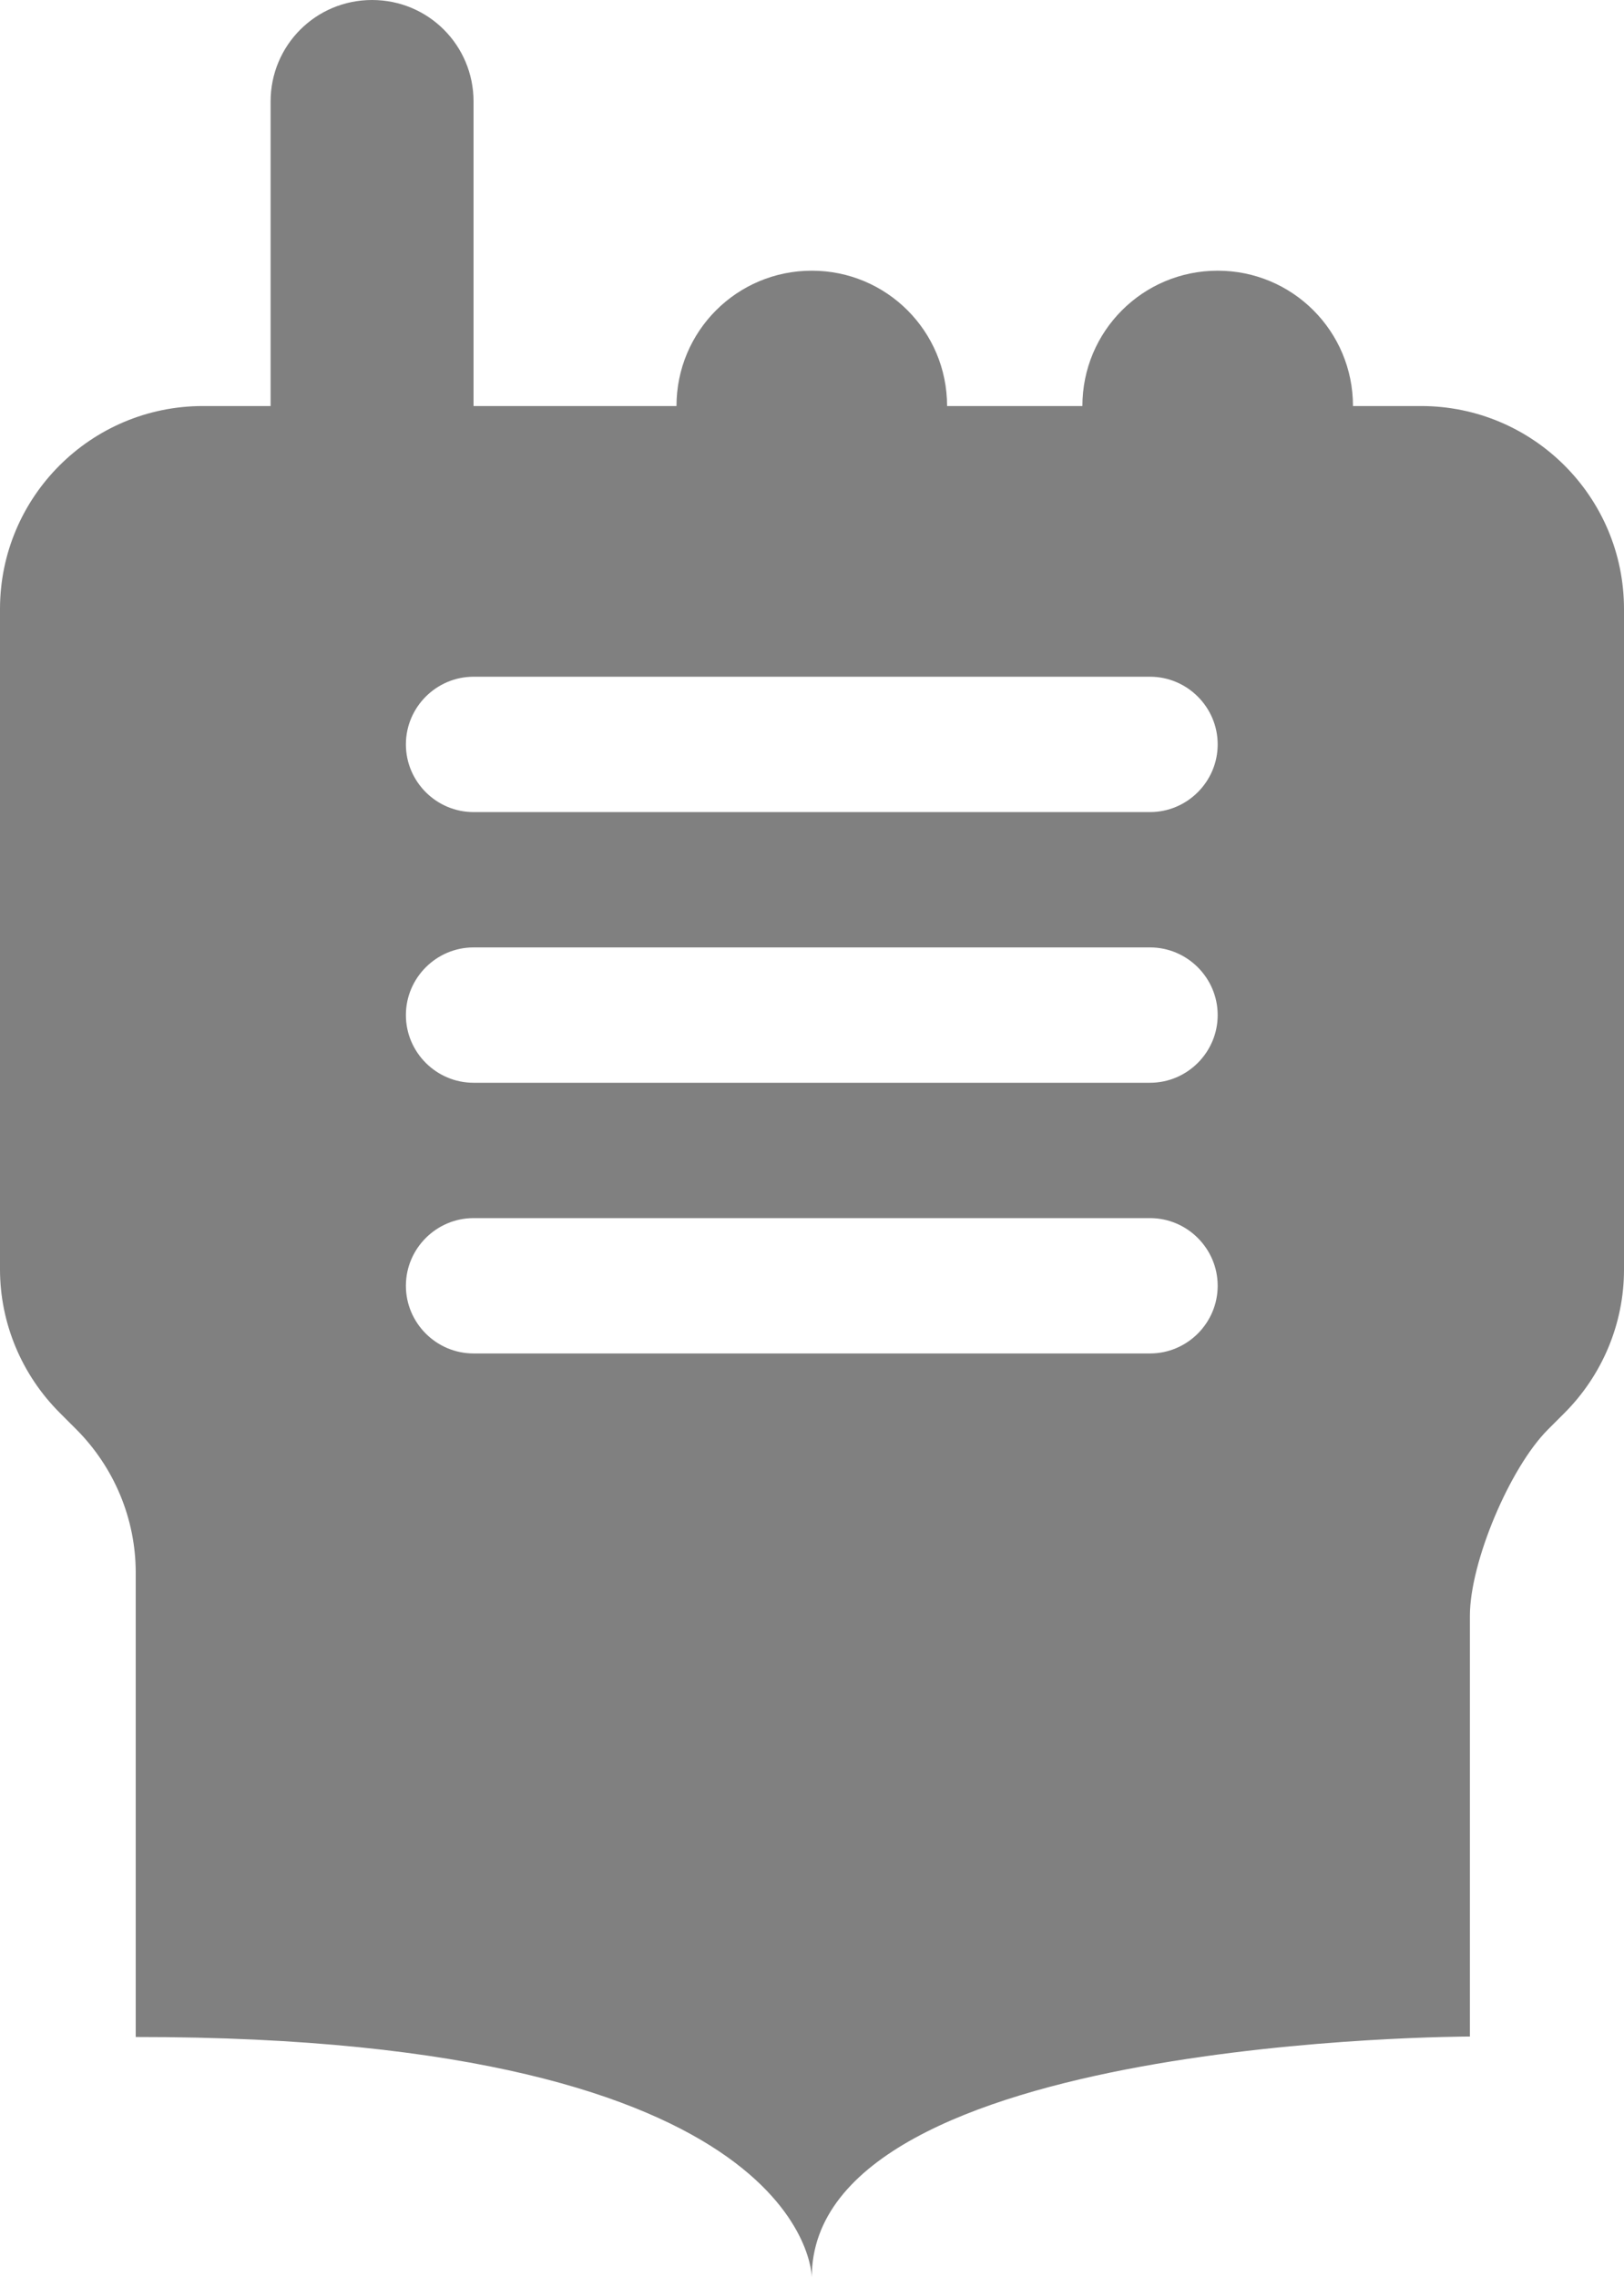 <?xml version="1.0" encoding="UTF-8" standalone="no"?>
<svg
   viewBox="0 0 384.1 538.418"
   version="1.1"
   id="svg192"
   sodipodi:docname="walkie-talkie-solid.svg"
   width="384.1"
   height="538.418"
   inkscape:version="1.2.2 (732a01da63, 2022-12-09)"
   xmlns:inkscape="http://www.inkscape.org/namespaces/inkscape"
   xmlns:sodipodi="http://sodipodi.sourceforge.net/DTD/sodipodi-0.dtd"
   xmlns="http://www.w3.org/2000/svg"
   xmlns:svg="http://www.w3.org/2000/svg">
  <defs
     id="defs196" />
  <sodipodi:namedview
     id="namedview194"
     pagecolor="#ffffff"
     bordercolor="#000000"
     borderopacity="0.25"
     inkscape:showpageshadow="2"
     inkscape:pageopacity="0.0"
     inkscape:pagecheckerboard="0"
     inkscape:deskcolor="#d1d1d1"
     showgrid="false"
     showguides="true"
     inkscape:zoom="1.3800484"
     inkscape:cx="118.4741"
     inkscape:cy="263.75886"
     inkscape:window-width="1920"
     inkscape:window-height="1017"
     inkscape:window-x="1072"
     inkscape:window-y="1062"
     inkscape:window-maximized="1"
     inkscape:current-layer="svg192">
    <sodipodi:guide
       position="192,314.418"
       orientation="1,0"
       id="guide306"
       inkscape:locked="false" />
    <sodipodi:guide
       position="176.081,56.913"
       orientation="0,-1"
       id="guide1073"
       inkscape:locked="false" />
  </sodipodi:namedview>
  <!--! Font Awesome Pro 6.4.2 by @fontawesome - https://fontawesome.com License - https://fontawesome.com/license (Commercial License) Copyright 2023 Fonticons, Inc. -->
  <path
     id="path190"
     style="display:inline;fill:#808080;fill-opacity:1;stroke:none;stroke-opacity:1"
     d="M 88,0 C 74.7,0 64,10.7 64,24 V 96 H 48 C 21.5,96 0,117.5 0,144 V 300.1 C 0,312.8 5.1,325 14.1,334 L 18,337.9 c 9,9 14.1,21.2 14.1,33.9 V 481.611 C 191.999,481.504 192,538.418 192,538.418 c 0,-56.913 155.652,-56.914 155.652,-56.914 v -99.459 c 0,-12.7 9.447,-35.045 18.447,-44.045 L 370,334.1 c 9,-9 14.1,-21.2 14.1,-33.9 V 144 c 0,-26.5 -21.5,-48 -48,-48 H 320 C 320,78.3 305.7,64 288,64 270.3,64 256,78.3 256,96 H 224 C 224,78.3 209.7,64 192,64 174.3,64 160,78.3 160,96 H 112 V 24 C 112,10.7 101.3,0 88,0 Z m 24,160 h 160 c 8.8,0 16,7.2 16,16 0,8.8 -7.2,16 -16,16 H 112 c -8.8,0 -16,-7.2 -16,-16 0,-8.8 7.2,-16 16,-16 z m 0,64 h 160 c 8.8,0 16,7.2 16,16 0,8.8 -7.2,16 -16,16 H 112 c -8.8,0 -16,-7.2 -16,-16 0,-8.8 7.2,-16 16,-16 z m 0,64 h 160 c 8.8,0 16,7.2 16,16 0,8.8 -7.2,16 -16,16 H 112 c -8.8,0 -16,-7.2 -16,-16 0,-8.8 7.2,-16 16,-16 z" />
</svg>
